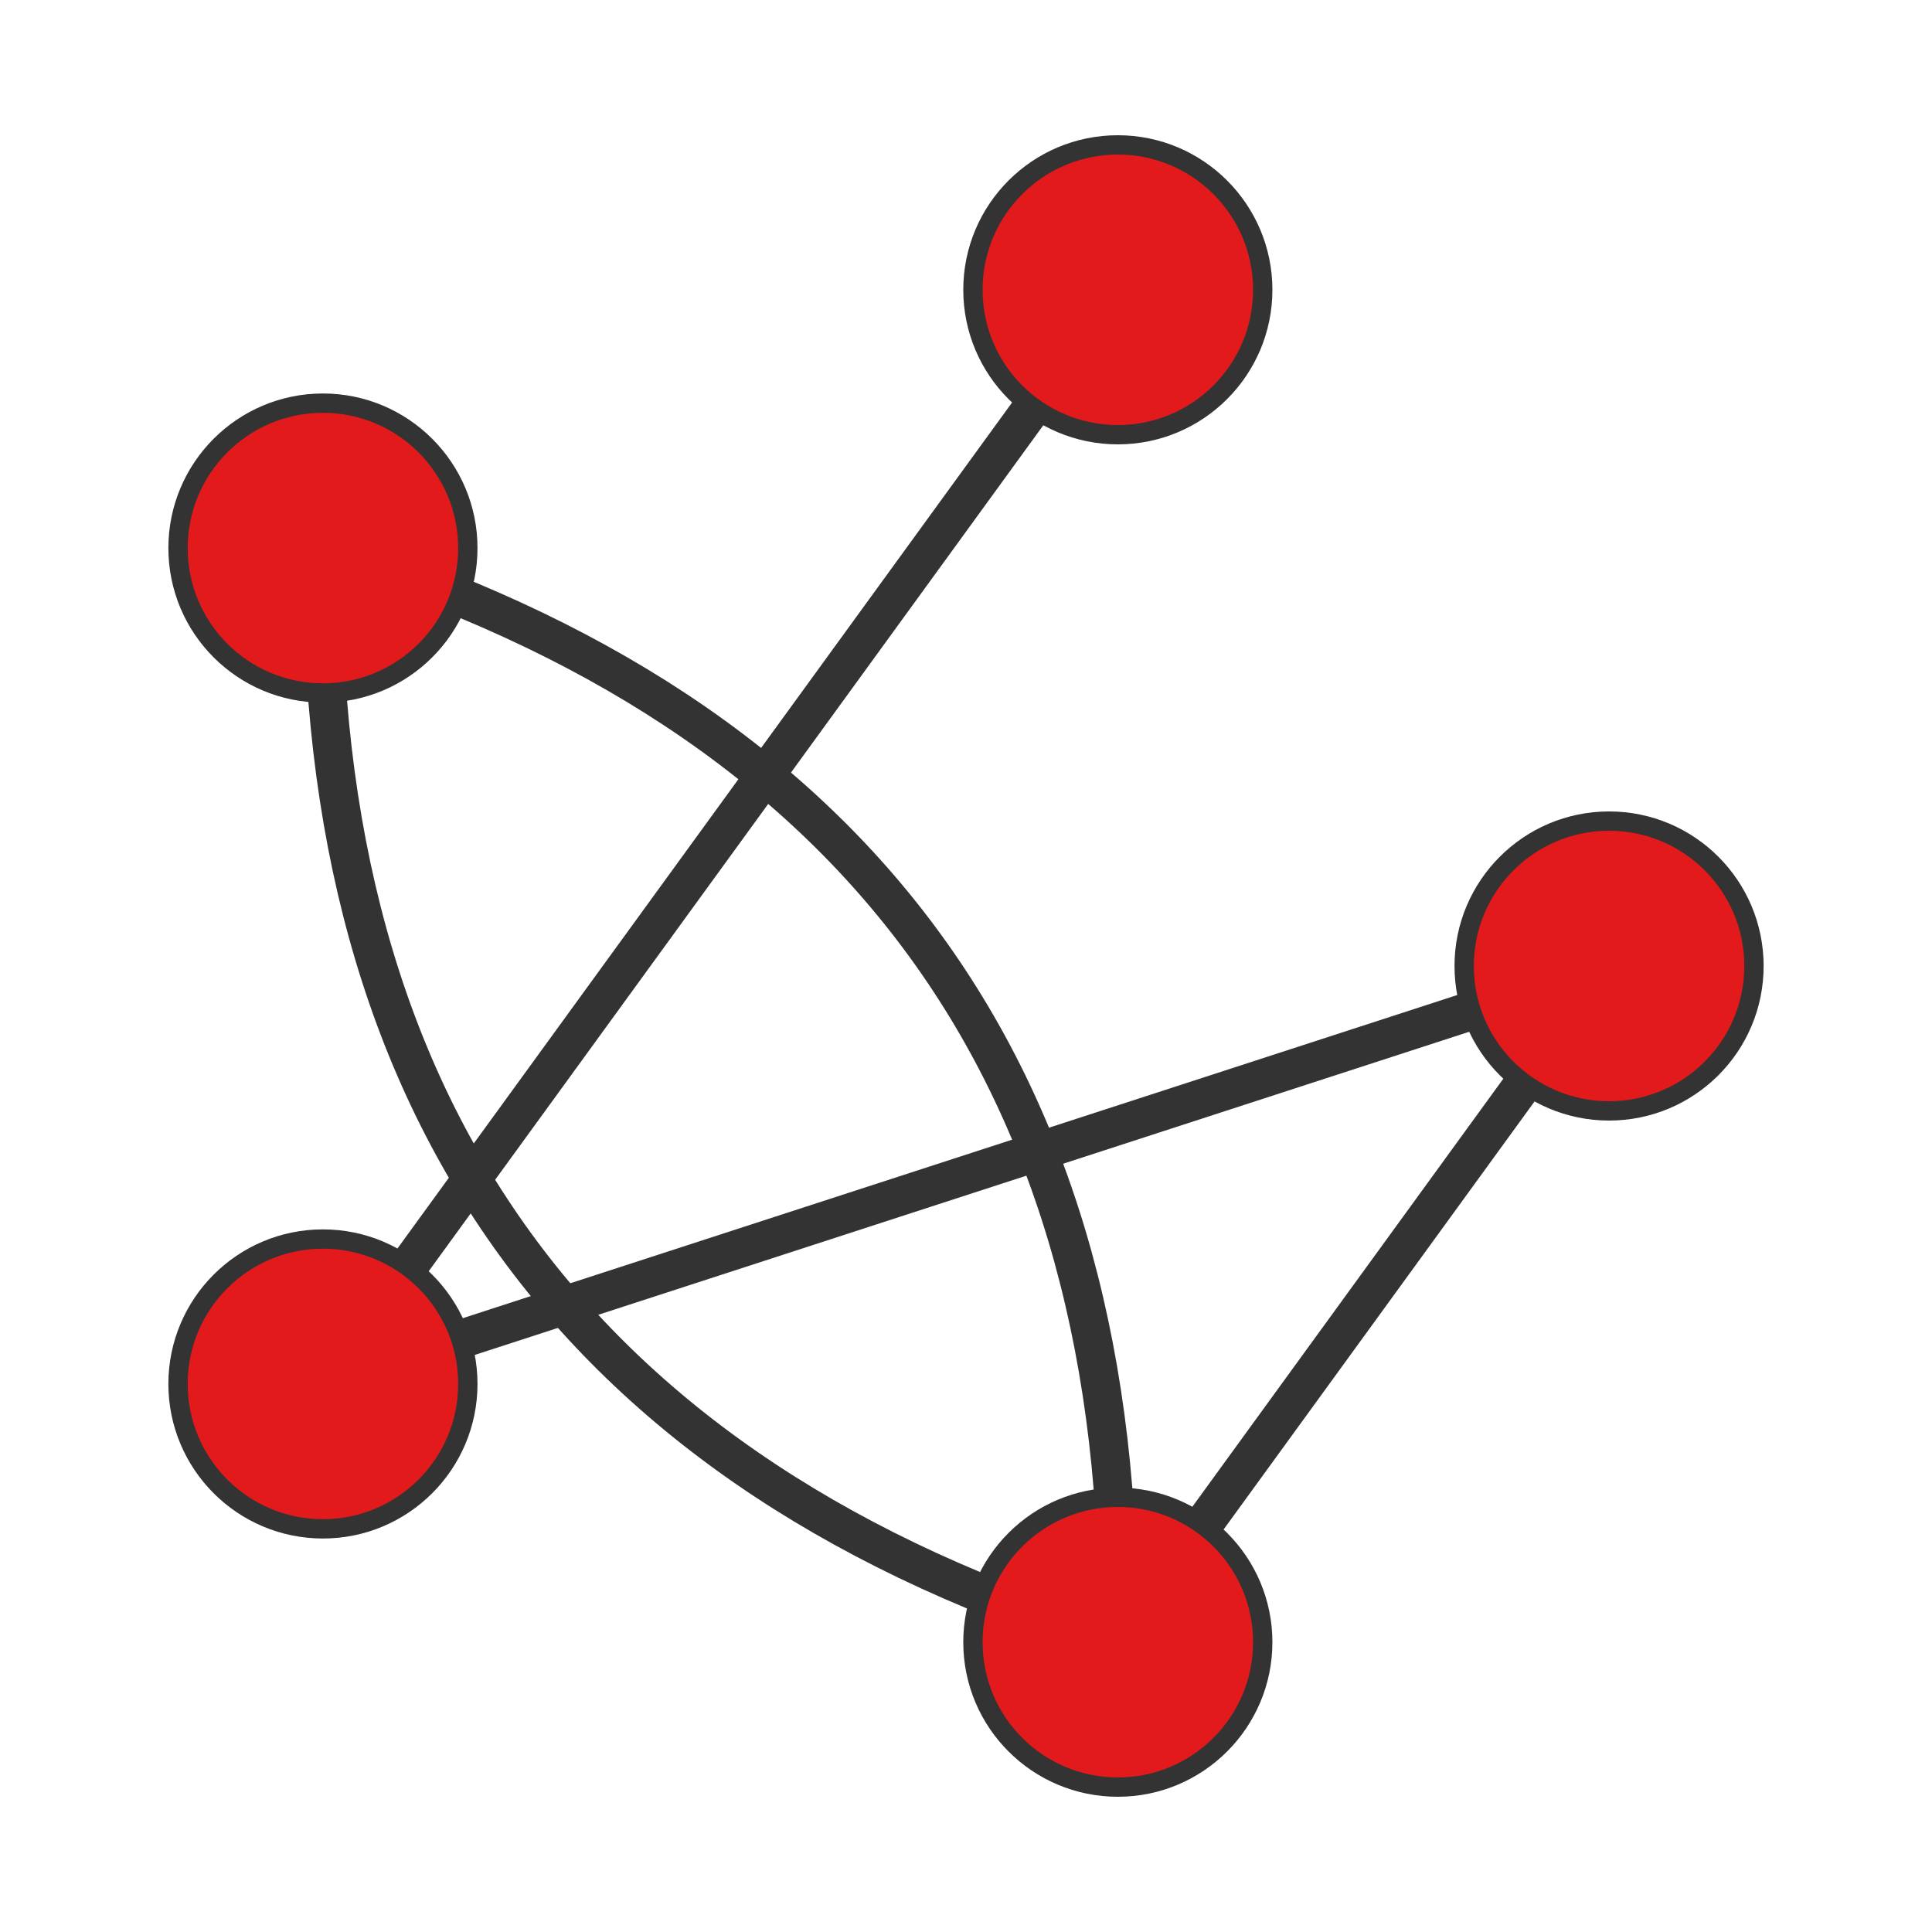 <?xml version="1.0" encoding="UTF-8"?>
<svg xmlns="http://www.w3.org/2000/svg" xmlns:xlink="http://www.w3.org/1999/xlink" width="100pt" height="100pt" viewBox="0 0 100 100" version="1.1">
<g id="surface69787">
<path style="fill:none;stroke-width:2;stroke-linecap:butt;stroke-linejoin:miter;stroke:rgb(20%,20%,20%);stroke-opacity:1;stroke-miterlimit:10;" d="M 83.285 50 L 57.859 85 "/>
<path style="fill:none;stroke-width:2;stroke-linecap:butt;stroke-linejoin:miter;stroke:rgb(20%,20%,20%);stroke-opacity:1;stroke-miterlimit:10;" d="M 83.285 50 L 16.715 71.633 "/>
<path style="fill:none;stroke-width:2;stroke-linecap:butt;stroke-linejoin:miter;stroke:rgb(20%,20%,20%);stroke-opacity:1;stroke-miterlimit:10;" d="M 57.859 85 C 58.301 55.836 44.586 36.961 16.715 28.367 "/>
<path style="fill:none;stroke-width:2;stroke-linecap:butt;stroke-linejoin:miter;stroke:rgb(20%,20%,20%);stroke-opacity:1;stroke-miterlimit:10;" d="M 57.859 85 C 29.984 76.41 16.27 57.531 16.715 28.367 "/>
<path style="fill:none;stroke-width:2;stroke-linecap:butt;stroke-linejoin:miter;stroke:rgb(20%,20%,20%);stroke-opacity:1;stroke-miterlimit:10;" d="M 16.715 71.633 L 57.859 15 "/>
<path style="fill-rule:nonzero;fill:rgb(89.02%,10.196%,10.98%);fill-opacity:1;stroke-width:1;stroke-linecap:butt;stroke-linejoin:miter;stroke:rgb(20%,20%,20%);stroke-opacity:1;stroke-miterlimit:10;" d="M 90.785 50 C 90.785 54.141 87.43 57.5 83.285 57.5 C 79.145 57.5 75.785 54.141 75.785 50 C 75.785 45.859 79.145 42.5 83.285 42.5 C 87.43 42.5 90.785 45.859 90.785 50 "/>
<path style="fill-rule:nonzero;fill:rgb(89.02%,10.196%,10.98%);fill-opacity:1;stroke-width:1;stroke-linecap:butt;stroke-linejoin:miter;stroke:rgb(20%,20%,20%);stroke-opacity:1;stroke-miterlimit:10;" d="M 65.359 85 C 65.359 89.141 62 92.5 57.859 92.5 C 53.715 92.5 50.359 89.141 50.359 85 C 50.359 80.859 53.715 77.5 57.859 77.5 C 62 77.5 65.359 80.859 65.359 85 "/>
<path style="fill-rule:nonzero;fill:rgb(89.02%,10.196%,10.98%);fill-opacity:1;stroke-width:1;stroke-linecap:butt;stroke-linejoin:miter;stroke:rgb(20%,20%,20%);stroke-opacity:1;stroke-miterlimit:10;" d="M 24.215 71.633 C 24.215 75.773 20.855 79.133 16.715 79.133 C 12.57 79.133 9.215 75.773 9.215 71.633 C 9.215 67.488 12.57 64.133 16.715 64.133 C 20.855 64.133 24.215 67.488 24.215 71.633 "/>
<path style="fill-rule:nonzero;fill:rgb(89.02%,10.196%,10.98%);fill-opacity:1;stroke-width:1;stroke-linecap:butt;stroke-linejoin:miter;stroke:rgb(20%,20%,20%);stroke-opacity:1;stroke-miterlimit:10;" d="M 24.215 28.367 C 24.215 32.512 20.855 35.867 16.715 35.867 C 12.57 35.867 9.215 32.512 9.215 28.367 C 9.215 24.227 12.57 20.867 16.715 20.867 C 20.855 20.867 24.215 24.227 24.215 28.367 "/>
<path style="fill-rule:nonzero;fill:rgb(89.02%,10.196%,10.98%);fill-opacity:1;stroke-width:1;stroke-linecap:butt;stroke-linejoin:miter;stroke:rgb(20%,20%,20%);stroke-opacity:1;stroke-miterlimit:10;" d="M 65.359 15 C 65.359 19.141 62 22.5 57.859 22.5 C 53.715 22.5 50.359 19.141 50.359 15 C 50.359 10.859 53.715 7.5 57.859 7.5 C 62 7.5 65.359 10.859 65.359 15 "/>
</g>
</svg>

